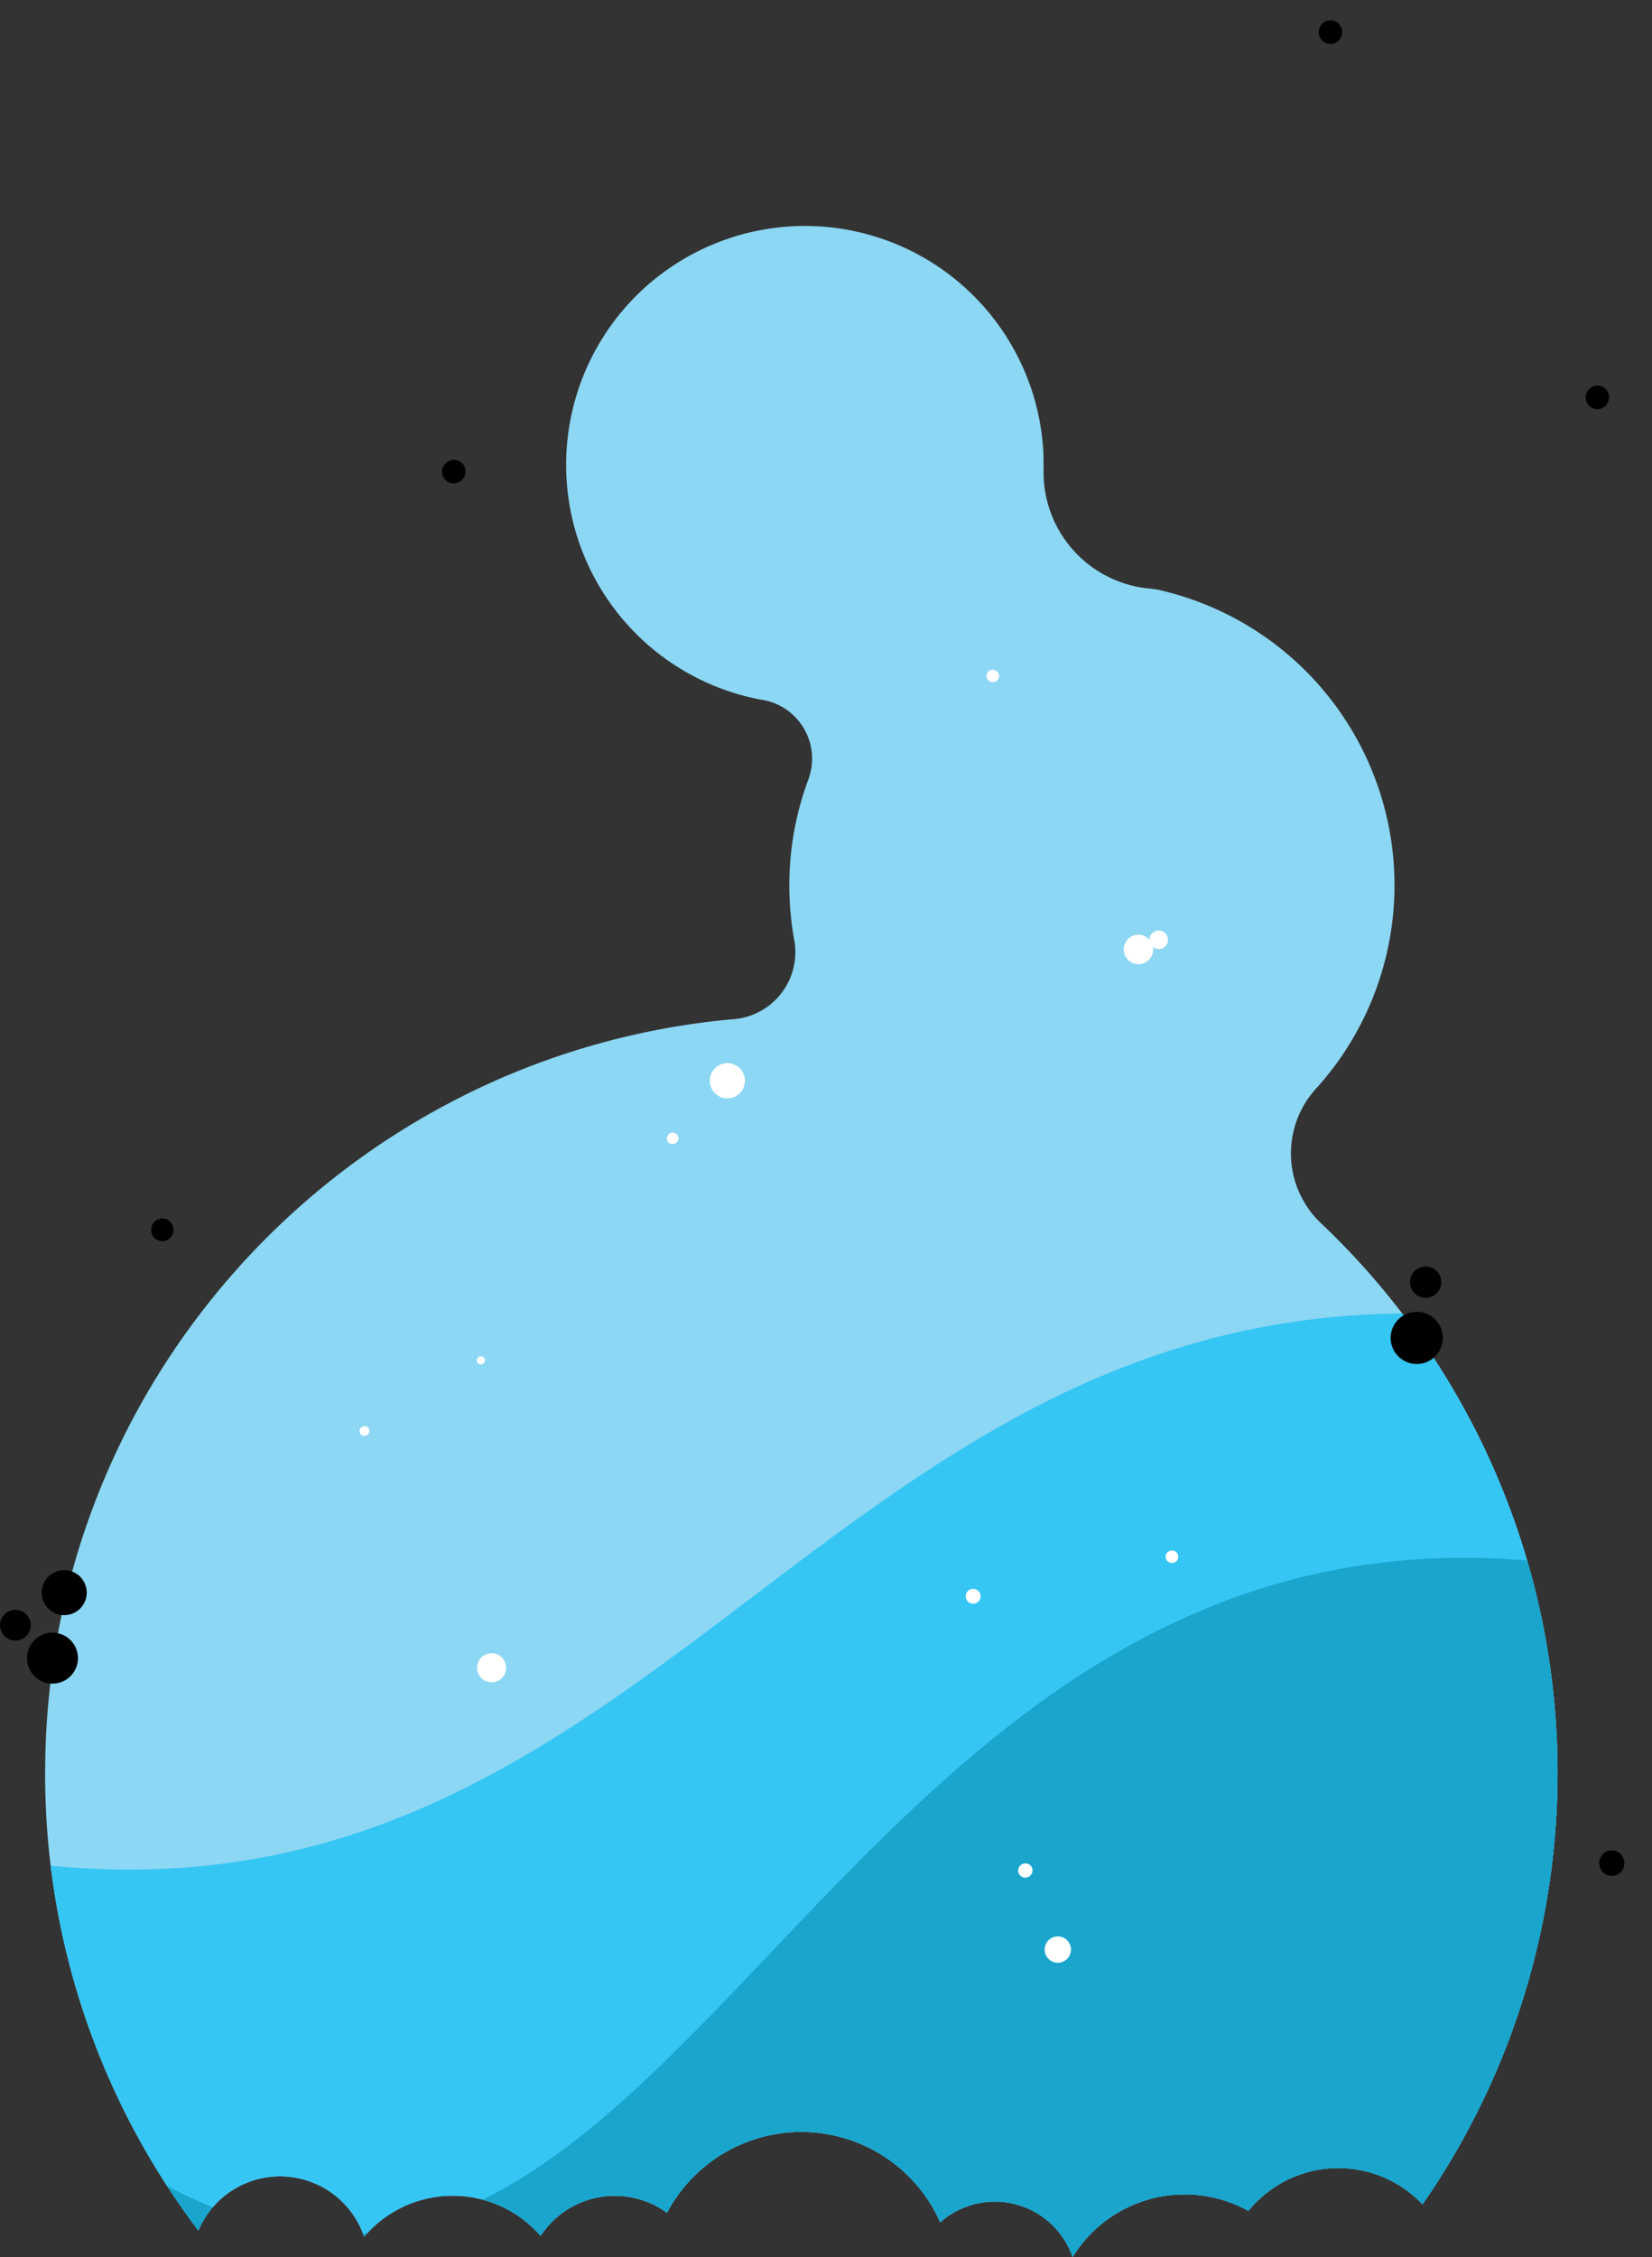 <svg xmlns="http://www.w3.org/2000/svg" xmlns:xlink="http://www.w3.org/1999/xlink" viewBox="0 0 468.94 640.41"><rect x="0" y="0" width="468.94" height="640.41" fill="#333333" stroke="none"/><defs><style>.cls-1{fill:none;}.cls-2{fill:#8cd7f3;}.cls-3{clip-path:url(#clip-path);}.cls-4{fill:#35c6f4;}.cls-5{clip-path:url(#clip-path-2);}.cls-6{fill:#19a5cc;}.cls-7{stroke:#000;stroke-width:3px;}.cls-7,.cls-8{stroke-miterlimit:10;}.cls-8{fill:#fff;stroke:#fff;}</style><clipPath id="clip-path" transform="translate(-13.86)"><path class="cls-1" d="M15.28,741.69,498.75,715.3V386C249.37,312.25,219.58,570.76,0,525"/></clipPath><clipPath id="clip-path-2" transform="translate(-13.86)"><path class="cls-1" d="M52.78,821.69,536.25,795.3V466C241.32,342.69,222.28,741.69,37.5,605"/></clipPath></defs><title>Asset 19</title><g id="Layer_2" data-name="Layer 2"><g id="Layer_1-2" data-name="Layer 1"><path class="cls-2" d="M70.17,632.87a25.18,25.18,0,0,1,47.05,1.77,33,33,0,0,1,50.1-.24,25.15,25.15,0,0,1,35.87-6.56,43.15,43.15,0,0,1,77.57,2.71,23.36,23.36,0,0,1,37.58,9.86,37.29,37.29,0,0,1,49.89-13.1,32.88,32.88,0,0,1,49.39-1.9l.12-.08a214.67,214.67,0,0,0-28.92-278.28,27.27,27.27,0,0,1-1.33-38.23,85.92,85.92,0,0,0-44.76-141.46,24.68,24.68,0,0,0-2.63-.37,33.1,33.1,0,0,1-30-33.79q0-2.31-.06-4.65a67.78,67.78,0,1,0-80,70l.12,0a16.93,16.93,0,0,1,13.18,22.56,85.67,85.67,0,0,0-5.42,30.07,87,87,0,0,0,1.39,15.5,19.1,19.1,0,0,1-17.16,22.5l-.2,0c-109,9.77-194.57,101-195.27,212.45A214.15,214.15,0,0,0,70,632.65Z" transform="translate(-13.86)"/><g class="cls-3"><path class="cls-4" d="M70.17,632.87a25.18,25.18,0,0,1,47.05,1.77,33,33,0,0,1,50.1-.24,25.15,25.15,0,0,1,35.87-6.56,43.15,43.15,0,0,1,77.57,2.71,23.36,23.36,0,0,1,37.58,9.86,37.29,37.29,0,0,1,49.89-13.1,32.88,32.88,0,0,1,49.39-1.9l.12-.08a214.67,214.67,0,0,0-28.92-278.28,27.27,27.27,0,0,1-1.33-38.23,85.92,85.92,0,0,0-44.76-141.46,24.68,24.68,0,0,0-2.63-.37,33.1,33.1,0,0,1-30-33.79q0-2.31-.06-4.65a67.78,67.78,0,1,0-80,70l.12,0a16.93,16.93,0,0,1,13.18,22.56,85.67,85.67,0,0,0-5.42,30.07,87,87,0,0,0,1.39,15.5,19.1,19.1,0,0,1-17.16,22.5l-.2,0c-109,9.77-194.57,101-195.27,212.45A214.15,214.15,0,0,0,70,632.65Z" transform="translate(-13.86)"/></g><g class="cls-5"><path class="cls-6" d="M70.17,632.87a25.18,25.18,0,0,1,47.05,1.77,33,33,0,0,1,50.1-.24,25.15,25.15,0,0,1,35.87-6.56,43.15,43.15,0,0,1,77.57,2.71,23.36,23.36,0,0,1,37.58,9.86,37.29,37.29,0,0,1,49.89-13.1,32.88,32.88,0,0,1,49.39-1.9l.12-.08a214.67,214.67,0,0,0-28.92-278.28,27.27,27.27,0,0,1-1.33-38.23,85.92,85.92,0,0,0-44.76-141.46,24.68,24.68,0,0,0-2.63-.37,33.1,33.1,0,0,1-30-33.79q0-2.31-.06-4.65a67.78,67.78,0,1,0-80,70l.12,0a16.93,16.93,0,0,1,13.18,22.56,85.67,85.67,0,0,0-5.42,30.07,87,87,0,0,0,1.39,15.5,19.1,19.1,0,0,1-17.16,22.5l-.2,0c-109,9.77-194.57,101-195.27,212.45A214.15,214.15,0,0,0,70,632.65Z" transform="translate(-13.86)"/></g><ellipse class="cls-7" cx="142.68" cy="133.82" rx="1.87" ry="1.82" transform="translate(-64.15 165.88) rotate(-52.6)"/><ellipse class="cls-7" cx="391.51" cy="9.14" rx="1.82" ry="1.87" transform="translate(-13.91 2.71) rotate(-0.4)"/><ellipse class="cls-7" cx="467.26" cy="112.73" rx="1.87" ry="1.82" transform="translate(280.52 561.23) rotate(-82.48)"/><ellipse class="cls-8" cx="204.8" cy="323.01" rx="1.16" ry="1.13" transform="translate(-158.63 167.83) rotate(-33.69)"/><ellipse class="cls-8" cx="150.36" cy="386.01" rx="0.66" ry="0.65" transform="translate(-267.73 295.41) rotate(-56.09)"/><ellipse class="cls-8" cx="117.3" cy="406.03" rx="0.9" ry="0.88" transform="translate(-207.16 119.42) rotate(-31.19)"/><ellipse class="cls-8" cx="304.9" cy="530.74" rx="1.56" ry="1.52" transform="translate(-244.63 234.6) rotate(-31.19)"/><ellipse class="cls-8" cx="345.76" cy="442.34" rx="1.27" ry="1.3" transform="matrix(0.25, -0.97, 0.97, 0.25, -182.84, 666.51)"/><ellipse class="cls-8" cx="295.67" cy="191.79" rx="1.27" ry="1.3" transform="translate(-47 318.62) rotate(-54.06)"/><ellipse class="cls-7" cx="59.93" cy="348.96" rx="1.74" ry="1.69" transform="translate(-307.89 340.5) rotate(-78.89)"/><ellipse class="cls-7" cx="471.37" cy="528.66" rx="2.08" ry="2.14" transform="translate(-92.69 82.62) rotate(-9.25)"/><circle class="cls-7" cx="14.9" cy="470.47" r="5.73"/><circle class="cls-7" cx="402.16" cy="379.61" r="5.91"/><circle class="cls-8" cx="276.24" cy="452.91" r="1.61"/><circle class="cls-7" cx="404.69" cy="363.79" r="2.95"/><circle class="cls-7" cx="18.23" cy="451.88" r="4.89"/><circle class="cls-7" cx="4.37" cy="461.12" r="2.86"/><circle class="cls-8" cx="139.55" cy="473.19" r="3.63"/><circle class="cls-8" cx="206.47" cy="306.65" r="4.5"/><circle class="cls-8" cx="328.91" cy="266.65" r="2.14"/><circle class="cls-8" cx="323.15" cy="269.39" r="3.68"/><circle class="cls-8" cx="300.27" cy="553.16" r="3.24"/></g></g></svg>